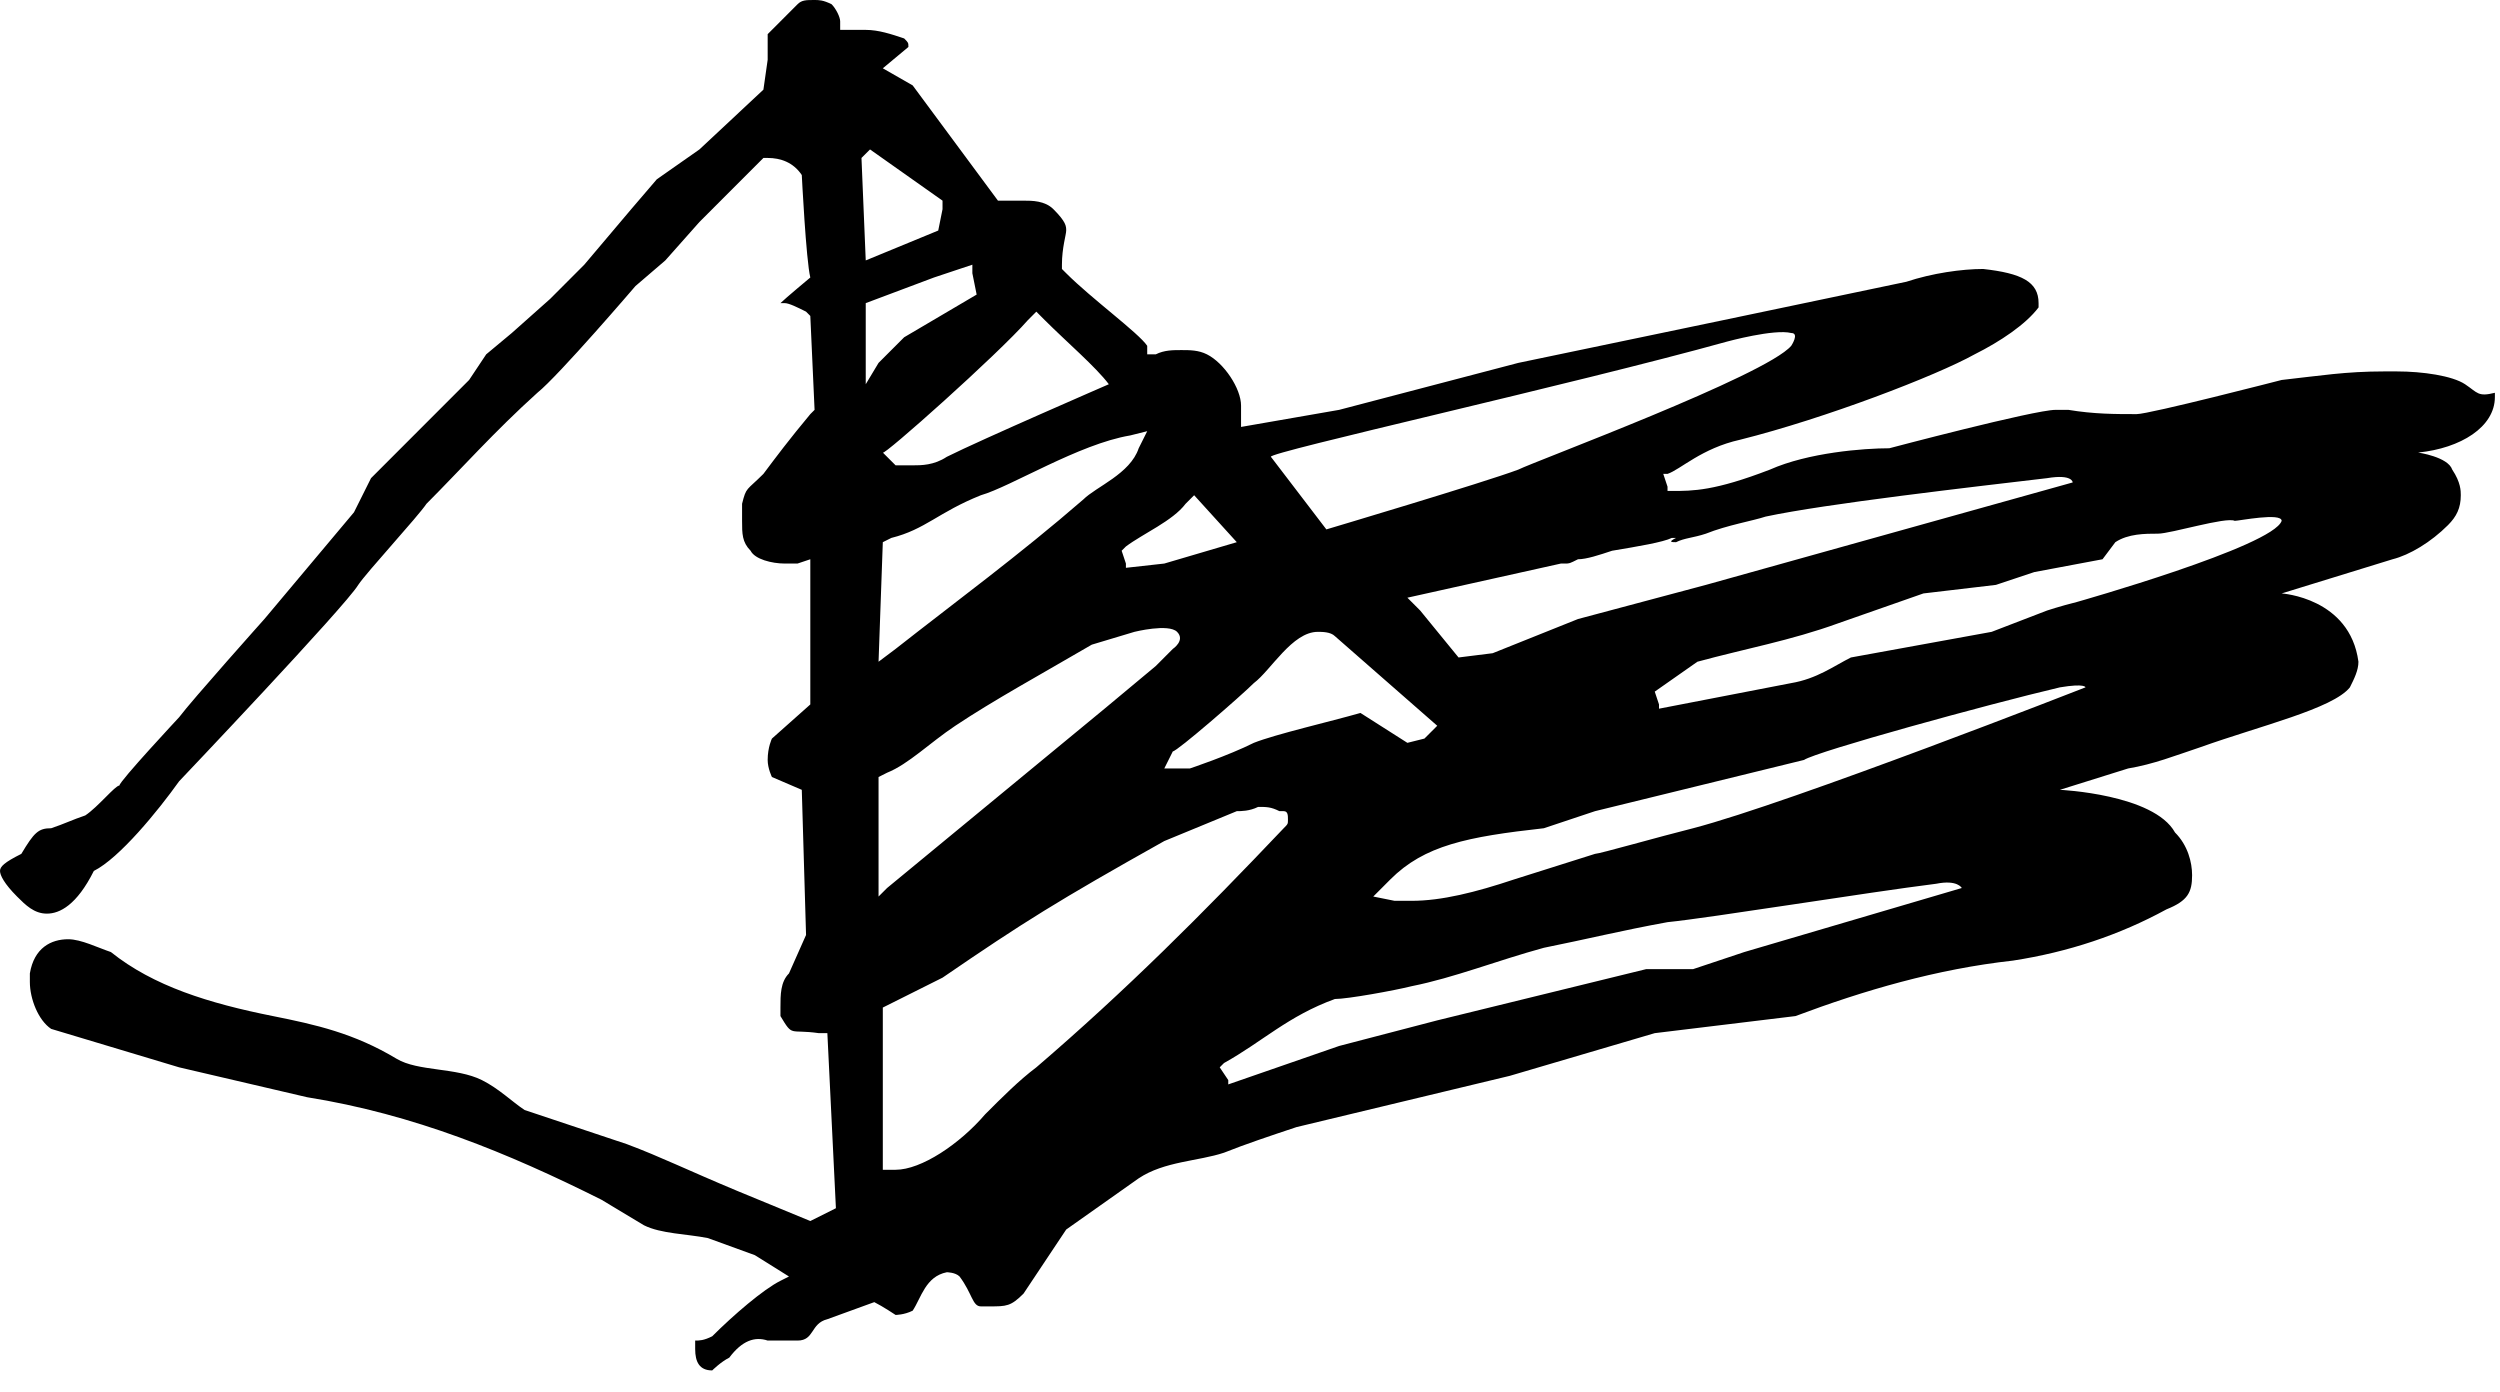 <svg width="88" height="49" viewBox="0 0 88 49" fill="none" xmlns="http://www.w3.org/2000/svg">
<path fill-rule="evenodd" clip-rule="evenodd" d="M86.77 13.525C86.319 13.225 85.269 13.074 84.368 13.074C84.218 13.074 84.067 13.074 83.917 13.074C82.566 13.074 81.666 13.225 80.314 13.375C80.314 13.375 75.661 14.577 75.21 14.577C74.46 14.577 73.709 14.577 72.808 14.427C72.658 14.427 72.508 14.427 72.358 14.427C71.608 14.427 66.503 15.779 66.503 15.779C65.603 15.779 63.651 15.93 62.3 16.531C60.349 17.282 59.598 17.282 58.847 17.282H58.697V17.132L58.547 16.681H58.697C59.148 16.531 59.898 15.779 61.249 15.479C64.252 14.727 68.155 13.225 69.506 12.473C70.406 12.022 71.307 11.421 71.758 10.82V10.67C71.758 9.918 71.157 9.618 69.806 9.468C69.055 9.468 68.005 9.618 67.104 9.918L60.649 11.271L53.443 12.774L47.138 14.427L43.685 15.028V14.727V14.427V14.277C43.685 13.675 43.085 12.774 42.484 12.473C42.184 12.323 41.884 12.323 41.583 12.323C41.283 12.323 40.983 12.323 40.683 12.473H40.382V12.323V12.173C40.082 11.722 38.431 10.52 37.53 9.618L37.38 9.468V9.317C37.38 8.716 37.53 8.265 37.53 8.115C37.53 7.965 37.53 7.814 37.08 7.364C36.779 7.063 36.329 7.063 36.029 7.063C35.729 7.063 35.579 7.063 35.278 7.063H35.128L32.126 3.006L31.075 2.404L31.976 1.653C31.976 1.503 31.976 1.503 31.826 1.353C31.375 1.202 30.925 1.052 30.474 1.052C30.324 1.052 30.174 1.052 29.874 1.052H29.574V0.902V0.751C29.574 0.601 29.424 0.301 29.273 0.15C28.973 -1.45556e-07 28.823 0 28.673 0C28.373 0 28.223 -1.45556e-07 28.073 0.15L27.022 1.202V2.104L26.872 3.156L24.62 5.26L23.119 6.312L22.218 7.364L20.567 9.317L19.366 10.52L18.015 11.722L17.114 12.473L16.513 13.375L13.06 16.831L12.46 18.033L9.307 21.79C9.307 21.79 6.755 24.646 6.305 25.247C6.305 25.247 4.203 27.501 4.203 27.651C4.053 27.651 3.453 28.403 3.002 28.703C2.552 28.854 2.252 29.004 1.801 29.154C1.351 29.154 1.201 29.304 0.751 30.056C0.15 30.356 0 30.507 0 30.657C0 30.807 0.15 31.108 0.6 31.558C0.901 31.859 1.201 32.16 1.651 32.16C2.102 32.16 2.702 31.859 3.303 30.657C4.203 30.206 5.554 28.553 6.305 27.501C6.305 27.501 12.16 21.34 12.61 20.588C12.91 20.137 14.712 18.184 15.012 17.733C16.213 16.531 17.414 15.178 18.915 13.826C19.666 13.225 22.368 10.069 22.368 10.069L23.419 9.167L24.62 7.814L26.872 5.56H27.022C27.472 5.56 27.922 5.711 28.223 6.161C28.223 6.161 28.373 9.167 28.523 9.768C28.523 9.768 27.622 10.52 27.472 10.67C27.472 10.67 27.472 10.67 27.622 10.67C27.772 10.67 28.073 10.82 28.373 10.97L28.523 11.121L28.673 14.427L28.523 14.577C27.772 15.479 27.322 16.08 26.872 16.681C26.271 17.282 26.271 17.132 26.121 17.733C26.121 17.883 26.121 18.184 26.121 18.334C26.121 18.785 26.121 19.085 26.421 19.386C26.571 19.686 27.172 19.837 27.622 19.837C27.772 19.837 27.922 19.837 28.073 19.837L28.523 19.686V24.796L27.172 25.998C27.172 25.998 27.022 26.299 27.022 26.75C27.022 27.05 27.172 27.351 27.172 27.351L28.223 27.802L28.373 32.911L27.772 34.264C27.472 34.564 27.472 35.015 27.472 35.466C27.472 35.616 27.472 35.766 27.472 35.766C27.922 36.518 27.772 36.217 28.823 36.367H29.123L29.424 42.529L28.523 42.98L25.971 41.928C24.169 41.176 23.269 40.725 22.068 40.275L18.465 39.072C18.015 38.772 17.564 38.321 16.964 38.02C16.063 37.57 14.712 37.72 13.961 37.269C12.46 36.367 11.109 36.067 9.608 35.766C7.356 35.316 5.404 34.714 3.903 33.512C3.453 33.362 2.852 33.061 2.402 33.061C1.801 33.061 1.201 33.362 1.051 34.264C1.051 34.264 1.051 34.414 1.051 34.564C1.051 35.165 1.351 35.917 1.801 36.217L6.305 37.57L10.809 38.622C14.562 39.223 17.864 40.575 21.167 42.228L22.668 43.13C23.269 43.431 24.169 43.431 24.92 43.581L26.571 44.182L27.772 44.933L27.472 45.084C26.872 45.384 25.821 46.286 25.07 47.037C24.77 47.188 24.62 47.188 24.47 47.188C24.47 47.338 24.47 47.338 24.47 47.488C24.47 47.939 24.62 48.239 25.07 48.239C25.07 48.239 25.37 47.939 25.671 47.789C26.121 47.188 26.571 47.037 27.022 47.188C27.322 47.188 27.622 47.188 27.772 47.188C27.922 47.188 27.922 47.188 28.073 47.188C28.673 47.188 28.523 46.586 29.123 46.436L30.775 45.835C31.075 45.985 31.525 46.286 31.525 46.286C31.525 46.286 31.826 46.286 32.126 46.136C32.426 45.685 32.576 44.933 33.327 44.783C33.327 44.783 33.627 44.783 33.777 44.933C34.227 45.534 34.227 45.985 34.528 45.985C34.678 45.985 34.828 45.985 34.828 45.985C35.428 45.985 35.579 45.985 36.029 45.534L37.53 43.28L40.082 41.477C40.983 40.876 42.184 40.876 43.085 40.575C43.835 40.275 44.736 39.974 45.637 39.674L53.143 37.87L58.247 36.367L63.201 35.766C65.603 34.865 68.155 34.113 70.857 33.813C72.808 33.512 74.61 32.911 76.261 32.009C77.012 31.709 77.162 31.408 77.162 30.807C77.162 30.356 77.012 29.755 76.561 29.304C75.811 27.952 72.508 27.802 72.508 27.802L74.91 27.05C75.811 26.9 76.561 26.599 77.462 26.299C79.564 25.547 82.116 24.946 82.716 24.195C82.867 23.894 83.017 23.594 83.017 23.293C82.716 21.039 80.314 20.889 80.314 20.889L84.218 19.686C84.818 19.536 85.569 19.085 86.169 18.484C86.469 18.184 86.62 17.883 86.62 17.432C86.62 17.282 86.62 16.982 86.319 16.531C86.169 16.08 85.118 15.93 85.118 15.93C86.62 15.779 87.82 15.028 87.82 13.976V13.826C87.22 13.976 87.22 13.826 86.77 13.525ZM58.997 19.085C59.298 18.935 59.598 18.935 60.048 18.785C60.799 18.484 61.7 18.334 62.15 18.184C64.252 17.733 69.506 17.132 72.058 16.831C72.959 16.681 72.959 16.982 72.959 16.982L60.048 20.588L55.545 21.79L52.542 22.993L51.341 23.143L49.99 21.49L49.54 21.039L54.944 19.837C54.944 19.837 54.944 19.837 55.094 19.837C55.244 19.837 55.244 19.837 55.545 19.686C55.845 19.686 56.295 19.536 56.746 19.386C57.646 19.236 58.547 19.085 58.847 18.935C58.847 18.935 58.847 18.935 58.997 18.935C58.697 19.085 58.847 19.085 58.997 19.085ZM60.799 12.022C60.799 12.022 62.45 11.572 63.051 11.722C63.351 11.722 63.051 12.173 63.051 12.173C62.15 13.225 54.043 16.23 53.443 16.531C52.242 16.982 46.688 18.635 46.688 18.635L44.736 16.08C44.586 15.93 55.395 13.525 60.799 12.022ZM44.135 24.045C44.736 23.594 45.486 22.241 46.387 22.241C46.537 22.241 46.838 22.241 46.988 22.392L48.189 23.444L50.591 25.547L50.14 25.998L49.54 26.148L47.888 25.096C46.838 25.397 44.886 25.848 44.135 26.148C43.235 26.599 41.884 27.05 41.884 27.05H41.733H40.983L41.133 26.75L41.283 26.449C41.433 26.449 43.685 24.495 44.135 24.045ZM41.733 17.733L42.034 17.432L43.535 19.085L40.983 19.837L39.632 19.987V19.837L39.482 19.386L39.632 19.236C40.232 18.785 41.283 18.334 41.733 17.733ZM36.179 11.271L36.479 10.97L36.629 11.121L36.779 11.271C37.53 12.022 38.581 12.924 39.031 13.525C39.031 13.525 34.528 15.479 33.327 16.08C32.876 16.38 32.426 16.38 32.126 16.38C31.976 16.38 31.826 16.38 31.826 16.38H31.525L31.075 15.93C31.075 16.08 35.128 12.473 36.179 11.271ZM30.474 9.167L30.324 5.56L30.625 5.26L33.177 7.063V7.213V7.364L33.026 8.115L30.474 9.167ZM30.474 13.525V10.67L32.876 9.768L34.227 9.317V9.468V9.618L34.378 10.369L31.826 11.872L31.225 12.473L30.925 12.774L30.474 13.525ZM31.075 19.085L31.375 18.935C32.576 18.635 33.026 18.033 34.528 17.432C35.579 17.132 37.98 15.629 39.782 15.328L40.382 15.178L40.232 15.479L40.082 15.779C39.782 16.681 38.581 17.132 38.131 17.583C35.879 19.536 33.627 21.189 31.525 22.842L30.925 23.293L31.075 19.085ZM30.925 27.651V27.351L31.225 27.2C31.976 26.9 32.726 26.148 33.627 25.547C34.978 24.646 36.629 23.744 38.431 22.692L39.932 22.241C39.932 22.241 41.133 21.941 41.433 22.241C41.733 22.542 41.283 22.842 41.283 22.842L40.683 23.444L38.881 24.946L31.225 31.258L30.925 31.558V27.651ZM36.479 37.57C35.879 38.02 35.278 38.622 34.678 39.223C33.777 40.275 32.426 41.176 31.525 41.176H31.075V35.766V35.466L33.177 34.414C36.029 32.46 37.23 31.709 40.983 29.605L43.535 28.553C43.685 28.553 43.985 28.553 44.286 28.403C44.586 28.403 44.736 28.403 45.036 28.553C45.036 28.553 45.036 28.553 45.186 28.553C45.336 28.553 45.336 28.703 45.336 28.854C45.336 29.004 45.336 29.004 45.186 29.154C42.334 32.16 39.632 34.865 36.479 37.57ZM61.399 33.512L59.598 34.113H57.947L50.591 35.917L47.138 36.818L43.235 38.171V38.02L42.934 37.57L43.085 37.419C44.436 36.668 45.336 35.766 46.988 35.165C47.438 35.165 49.089 34.865 49.69 34.714C51.191 34.414 52.692 33.813 54.344 33.362C55.845 33.061 57.046 32.761 58.697 32.46C60.198 32.31 65.753 31.408 68.155 31.108C68.905 30.957 69.055 31.258 69.055 31.258L61.399 33.512ZM59.598 29.154C58.397 29.455 56.295 30.056 56.145 30.056L53.293 30.957C51.942 31.408 50.741 31.709 49.69 31.709C49.54 31.709 49.239 31.709 49.089 31.709L48.339 31.558L48.639 31.258L48.939 30.957C50.14 29.755 51.642 29.455 54.344 29.154L56.145 28.553L63.501 26.75C63.951 26.449 69.956 24.796 72.508 24.195C73.409 24.045 73.409 24.195 73.409 24.195C73.409 24.195 63.051 28.252 59.598 29.154ZM73.109 21.189C72.508 21.34 72.058 21.49 72.058 21.49L70.106 22.241L65.152 23.143C64.552 23.444 63.951 23.894 63.051 24.045L58.397 24.946V24.796L58.247 24.345L59.748 23.293C61.399 22.842 63.051 22.542 64.702 21.941L67.704 20.889L70.256 20.588L71.608 20.137L74.009 19.686L74.46 19.085C74.91 18.785 75.511 18.785 75.961 18.785C76.411 18.785 78.363 18.184 78.663 18.334C78.813 18.334 80.314 18.033 80.314 18.334C80.014 19.236 73.109 21.189 73.109 21.189Z" fill="black"/>
</svg>
